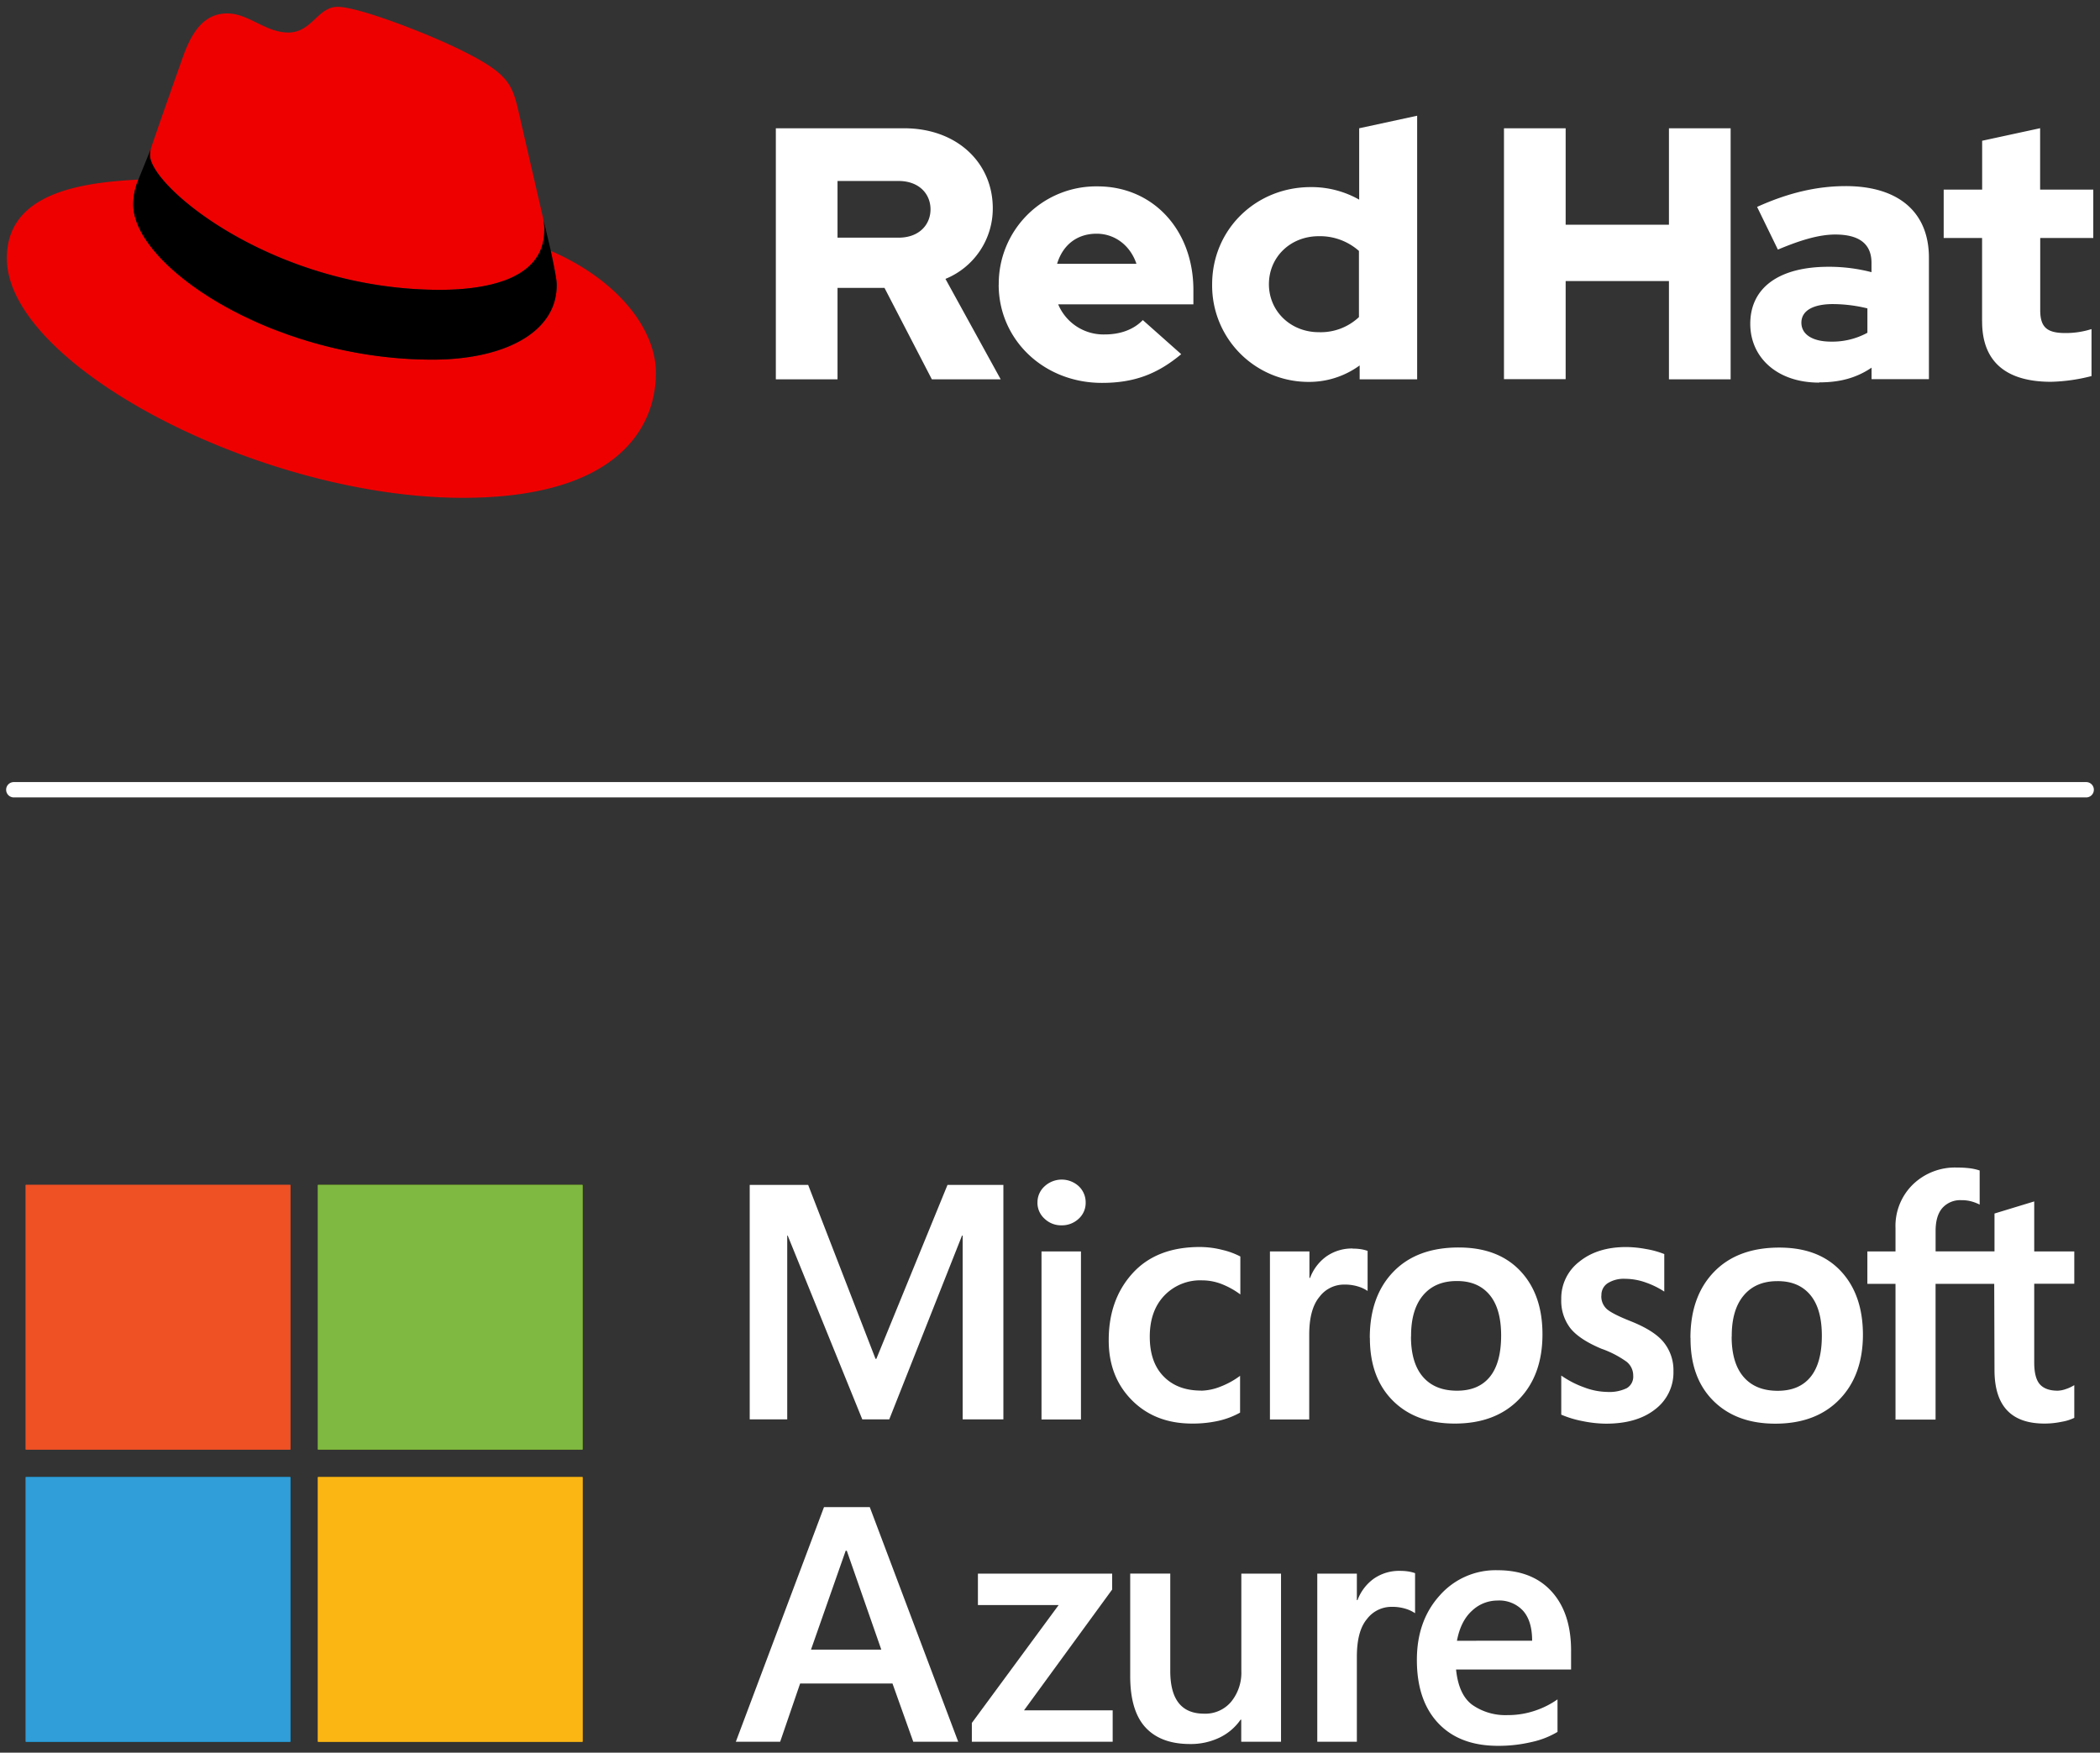 <svg id="Layer_1" data-name="Layer 1" xmlns="http://www.w3.org/2000/svg" viewBox="0 0 615.84 514"><rect x="0" y="0" width="615.84" height="514" fill="#333333" stroke="none"/><defs><style>.cls-1{fill:#fff;}.cls-2{fill:#e00;}.cls-3{fill:#f25022;}.cls-4{fill:#7fba00;}.cls-5{fill:#00a4ef;}.cls-6{fill:#ffb900;}.cls-7{fill:#ef5024;}.cls-8{fill:#80b942;}.cls-9{fill:#309ed8;}.cls-10{fill:#fcb614;}</style></defs><title>Logo-Red_Hat-Microsoft_Azure-B-Reverse-RGb</title><path class="cls-1" d="M611.79,233.86H4.05a2.25,2.25,0,0,1,0-4.5H611.79a2.25,2.25,0,0,1,0,4.5Z"/><path class="cls-2" d="M161.52,73.57c1.73,8.19,1.73,9.05,1.73,10.13,0,14-15.74,21.77-36.43,21.77C80,105.47,39.08,78.1,39.08,60a18.45,18.45,0,0,1,1.51-7.33C23.77,53.52,2,56.54,2,75.72,2,107.2,76.59,146,135.65,146c45.28,0,56.7-20.48,56.7-36.65,0-12.72-11-27.16-30.83-35.78M129,85c12.51,0,30.61-2.58,30.61-17.46a14,14,0,0,0-.31-3.42l-7.45-32.36c-1.72-7.12-3.23-10.35-15.73-16.6C126.38,10.19,105.26,2,99,2c-5.82,0-7.55,7.54-14.45,7.54-6.68,0-11.64-5.6-17.89-5.6-6,0-9.91,4.09-12.93,12.5,0,0-8.41,23.72-9.49,27.16A6.43,6.43,0,0,0,44,45.54C44,54.76,80.33,85,129,85"/><path d="M161.52,73.57c1.73,8.19,1.73,9.05,1.73,10.13,0,14-15.74,21.77-36.43,21.77C80,105.47,39.08,78.1,39.08,60a18.45,18.45,0,0,1,1.51-7.33l3.66-9.06A6.43,6.43,0,0,0,44,45.54C44,54.76,80.33,85,129,85c12.51,0,30.61-2.58,30.61-17.46a14,14,0,0,0-.31-3.42l2.25,9.46Z"/><path class="cls-1" d="M227.52,111.24h18.09V84.42h13.77l13.89,26.82h20.19l-16.2-29.45a22.27,22.27,0,0,0,13.88-20.72c0-13.25-10.41-23.45-26-23.45H227.52v73.62Zm36-58.16c6,0,9.36,3.78,9.36,8.31s-3.36,8.31-9.36,8.31H245.61V53.08Zm29.35,30.39c0,16.2,13.25,28.82,30.28,28.82,9.36,0,16.2-2.53,23.25-8.42l-11.26-10c-2.63,2.74-6.52,4.21-11.14,4.21a14.39,14.39,0,0,1-13.68-8.83h39.65V85.05c0-17.67-11.88-30.39-28.08-30.39a28.57,28.57,0,0,0-29,28.81m28.71-14.93c5.36,0,9.88,3.47,11.67,8.83H310c1.68-5.57,5.89-8.83,11.57-8.83m77.19,42.7h16.83V33.94l-17,3.68V58.55a28.3,28.3,0,0,0-14.2-3.68c-16.2,0-28.92,12.51-28.92,28.5A28.25,28.25,0,0,0,383.79,112a25.13,25.13,0,0,0,14.94-4.83v4.1ZM372.12,83.37c0-8,6.31-14.1,14.62-14.1a17.22,17.22,0,0,1,11.78,4.32V93a16.36,16.36,0,0,1-11.78,4.42c-8.2,0-14.62-6.1-14.62-14.09m68.93,27.87h18.09V82.42h30.29v28.82h18.09V37.62H489.43V65.91H459.14V37.62H441.05v73.62Zm92.44.94c6,0,10.84-1.26,15.36-4.31v3.37h16.82V75.58c0-13.56-9.15-21-24.39-21-8.52,0-16.94,2-26,6.1l6.1,12.52c6.52-2.74,12-4.42,16.83-4.42,7,0,10.62,2.73,10.62,8.31v2.73a49.53,49.53,0,0,0-12.62-1.58c-14.31,0-22.93,6-22.93,16.73,0,9.78,7.78,17.24,20.19,17.24m-5.2-17.56c0-3.68,3.69-5.47,9.26-5.47a43.12,43.12,0,0,1,10.1,1.26v7.15A21.51,21.51,0,0,1,537,100.19c-5.47,0-8.73-2.1-8.73-5.57m53-.32c0,11.89,7.15,17.67,20.19,17.67a52.11,52.11,0,0,0,11.89-1.68V96.51a24.84,24.84,0,0,1-7.68,1.16c-5.37,0-7.36-1.68-7.36-6.73V69.8h15.56V55.6H598.28v-18l-17,3.68V55.6H570V69.8h11.26V94.3Z"/><path class="cls-1" d="M255.07,442,281,510.8H267.82l-6.09-17.07H234.64l-5.85,17.07h-13L241.64,442ZM248,454.79l-10.17,29h20.62l-10.12-29Z"/><path class="cls-1" d="M286.78,461.51h39.37v4.65L300.3,501.59h26v9.21H285v-5.51l25.46-34.58H286.78Z"/><path class="cls-1" d="M375.67,461.51V510.8H364v-6.47h-.19a15.79,15.79,0,0,1-6.16,5.25,19.45,19.45,0,0,1-8.66,1.89q-8.58,0-13.07-4.87t-4.48-15.12v-30h11.75v28.58c0,4.15.82,7.28,2.47,9.37s4.13,3.14,7.46,3.14a9.88,9.88,0,0,0,7.91-3.48,13.47,13.47,0,0,0,3-9.08V461.51Z"/><path class="cls-1" d="M410.61,460.69a15.61,15.61,0,0,1,2.5.19,11.22,11.22,0,0,1,1.87.48v11.75a10.17,10.17,0,0,0-2.66-1.27,13.23,13.23,0,0,0-4.25-.6,9,9,0,0,0-7.22,3.6c-2,2.39-2.94,6.09-2.94,11.07V510.8H386.3V461.51h11.61v7.76h.19a13.59,13.59,0,0,1,4.79-6.3A13,13,0,0,1,410.61,460.69Z"/><path class="cls-1" d="M456.75,498.38v9.54a25.09,25.09,0,0,1-7.53,2.95,42.12,42.12,0,0,1-9.93,1.13q-11.27,0-17.53-6.66t-6.25-18.56q0-11.46,6.69-18.87a21.83,21.83,0,0,1,16.95-7.41q10.22,0,15.89,6.26T460.73,484v5.62H427q.76,7.43,4.77,10.37a17,17,0,0,0,10.33,3,24.77,24.77,0,0,0,8-1.28A25.41,25.41,0,0,0,456.75,498.38Zm-7.44-17.21c0-3.84-.88-6.77-2.66-8.78a9.47,9.47,0,0,0-7.5-3,10.83,10.83,0,0,0-7.48,3q-3.32,3-4.41,8.8Z"/><path class="cls-1" d="M294.25,347.5v68.76H282.31v-53.9h-.19l-21.34,53.9h-7.91L231,362.36h-.14v53.9h-11V347.5H237l19.75,51H257l20.86-51Zm10,5.23a6.31,6.31,0,0,1,2.08-4.82,7.39,7.39,0,0,1,10.05,0,6.49,6.49,0,0,1,2,4.78,6.23,6.23,0,0,1-2.06,4.74,7.12,7.12,0,0,1-5,1.92,7,7,0,0,1-5-1.94A6.27,6.27,0,0,1,304.24,352.73ZM317,367v49.29H305.43V367Zm35.2,40.85a16.21,16.21,0,0,0,5.7-1.19,24.08,24.08,0,0,0,5.76-3.17v10.79a23.78,23.78,0,0,1-6.31,2.4,34.57,34.57,0,0,1-7.74.81q-10.89,0-17.7-6.88T325.14,393q0-11.89,7-19.59t19.71-7.7a26.89,26.89,0,0,1,6.59.84,22.31,22.31,0,0,1,5.3,1.94v11.13a23.79,23.79,0,0,0-5.49-3.05,15.82,15.82,0,0,0-5.73-1.08A14.55,14.55,0,0,0,341.4,380q-4.22,4.47-4.22,12t4.05,11.65Q345.28,407.82,352.24,407.82Zm44.5-41.67a15.57,15.57,0,0,1,2.49.19,10.73,10.73,0,0,1,1.87.48v11.75a10,10,0,0,0-2.66-1.27,13.17,13.17,0,0,0-4.24-.6,9,9,0,0,0-7.22,3.6q-3,3.6-3,11.08v24.88H372.42V367H384v7.77h.19a13.58,13.58,0,0,1,4.8-6.31A13,13,0,0,1,396.74,366.15Zm5,26.18q0-12.22,6.9-19.37t19.18-7.14q11.56,0,18.06,6.88t6.5,18.58q0,12-6.91,19.09t-18.8,7.09q-11.46,0-18.19-6.74T401.73,392.33Zm12.08-.38q0,7.73,3.5,11.8t10,4.07q6.33,0,9.63-4.07t3.31-12.09q0-7.95-3.43-12t-9.61-4q-6.37,0-9.9,4.24T413.81,392Zm55.82-12a5,5,0,0,0,1.58,3.9q1.59,1.43,7,3.58,7,2.78,9.76,6.25a13,13,0,0,1,2.81,8.42,13.54,13.54,0,0,1-5.35,11.17q-5.35,4.23-14.46,4.22a35.19,35.19,0,0,1-6.78-.74,30.42,30.42,0,0,1-6.31-1.9V403.41a28.5,28.5,0,0,0,6.81,3.5,19.79,19.79,0,0,0,6.62,1.3,11.73,11.73,0,0,0,5.8-1.11,3.92,3.92,0,0,0,1.87-3.69,5.13,5.13,0,0,0-1.94-4.05,29.08,29.08,0,0,0-7.36-3.81q-6.44-2.69-9.11-6a13.2,13.2,0,0,1-2.69-8.54,13.5,13.5,0,0,1,5.3-11q5.29-4.29,13.74-4.29a32.66,32.66,0,0,1,5.8.58,25.88,25.88,0,0,1,5.37,1.48v11a24.87,24.87,0,0,0-5.37-2.64,18.07,18.07,0,0,0-6.09-1.1,8.79,8.79,0,0,0-5.15,1.3A4.08,4.08,0,0,0,469.63,379.92Zm26.13,12.41q0-12.22,6.91-19.37t19.18-7.14q11.55,0,18,6.88t6.5,18.58q0,12-6.9,19.09t-18.8,7.09q-11.46,0-18.2-6.74T495.76,392.33Zm12.09-.38q0,7.73,3.5,11.8t10,4.07q6.33,0,9.64-4.07t3.31-12.09q0-7.95-3.43-12t-9.62-4q-6.37,0-9.9,4.24T507.85,392Zm77-15.49H567.62v39.8H555.87v-39.8h-8.25V367h8.25v-6.86a17,17,0,0,1,5.06-12.73,17.72,17.72,0,0,1,13-5,29.68,29.68,0,0,1,3.74.21,15.34,15.34,0,0,1,2.88.65v10a12.75,12.75,0,0,0-2-.81,10.44,10.44,0,0,0-3.31-.48,7,7,0,0,0-5.61,2.27q-2,2.28-2,6.74v6H584.9V355.89l11.65-3.55V367H608.3v9.49H596.55v23.07q0,4.56,1.66,6.42t5.2,1.87a7.74,7.74,0,0,0,2.42-.48,11.31,11.31,0,0,0,2.47-1.15v9.59a13.46,13.46,0,0,1-3.67,1.15,24.45,24.45,0,0,1-5.06.53q-7.34,0-11-3.91t-3.67-11.77Z"/><rect class="cls-3" x="7.54" y="347.5" width="77.61" height="77.61"/><rect class="cls-4" x="93.23" y="347.5" width="77.61" height="77.61"/><rect class="cls-5" x="7.54" y="433.19" width="77.61" height="77.61"/><rect class="cls-6" x="93.23" y="433.19" width="77.61" height="77.61"/><rect class="cls-7" x="7.54" y="347.5" width="77.61" height="77.61"/><rect class="cls-8" x="93.23" y="347.5" width="77.61" height="77.61"/><rect class="cls-9" x="7.54" y="433.19" width="77.61" height="77.61"/><rect class="cls-10" x="93.23" y="433.19" width="77.61" height="77.61"/></svg>